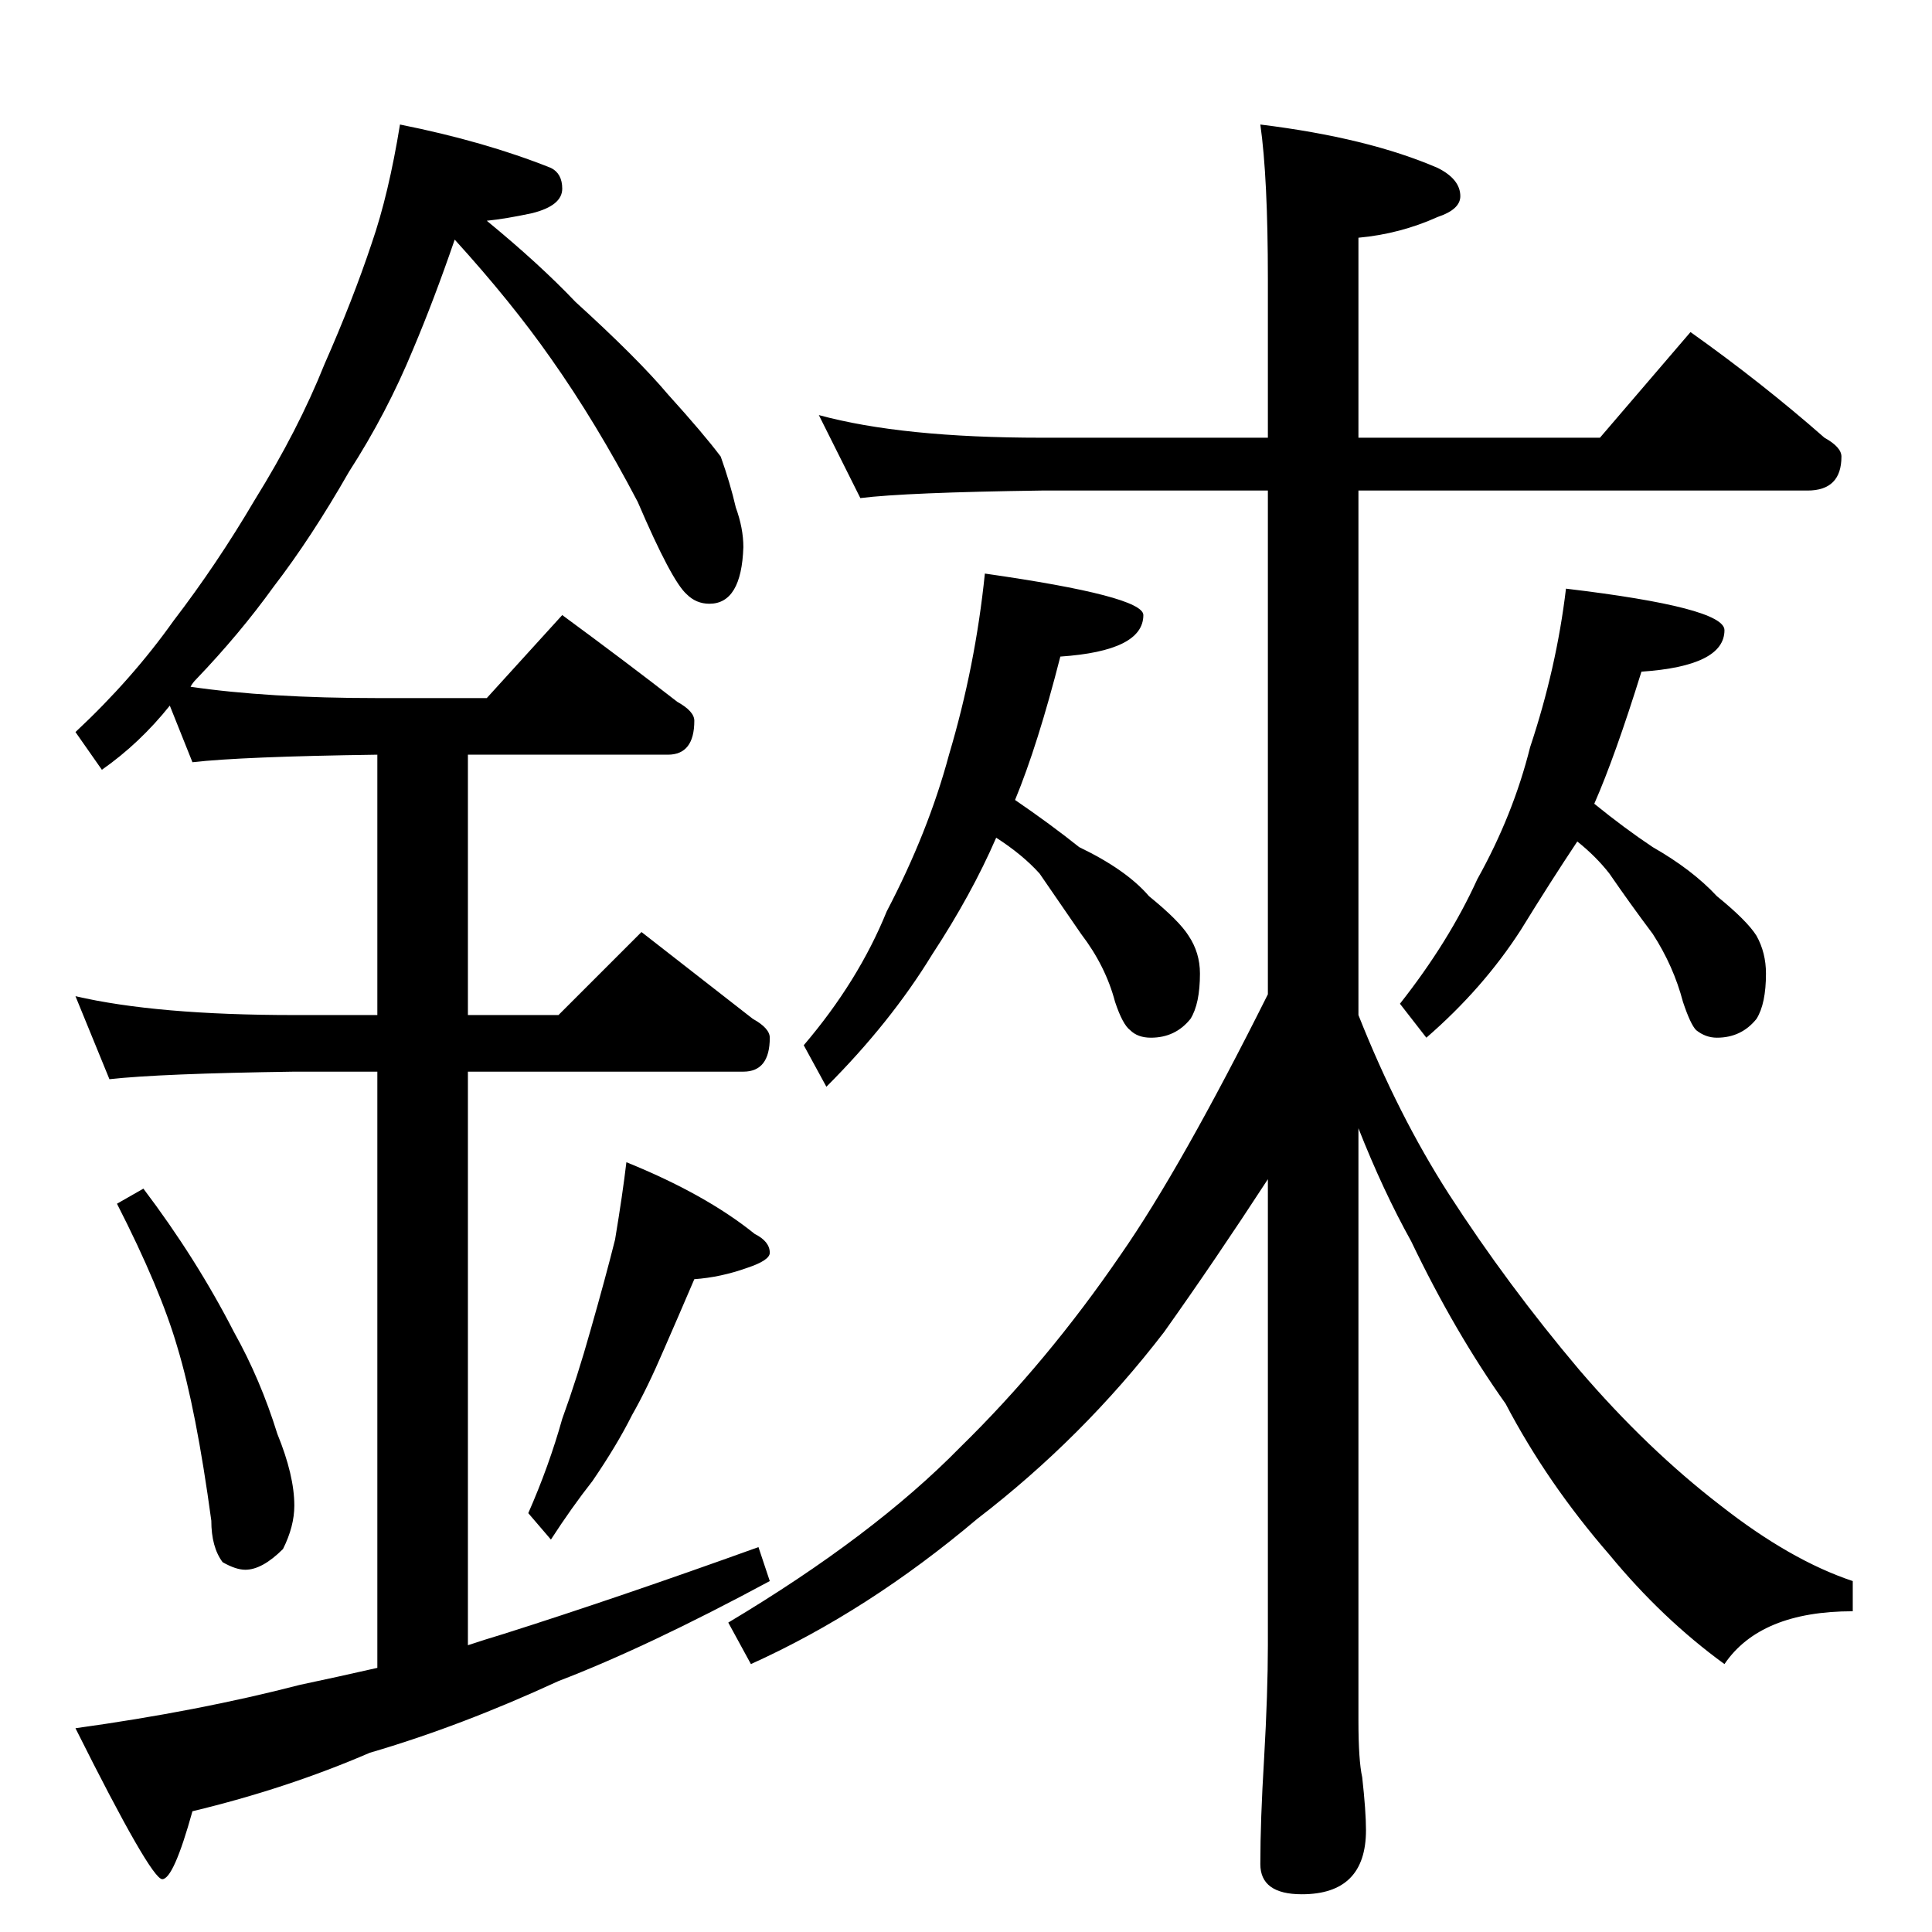 <?xml version="1.0" standalone="no"?>
<!DOCTYPE svg PUBLIC "-//W3C//DTD SVG 1.1//EN" "http://www.w3.org/Graphics/SVG/1.1/DTD/svg11.dtd" >
<svg xmlns="http://www.w3.org/2000/svg" xmlns:xlink="http://www.w3.org/1999/xlink" version="1.1" viewBox="0 -204 1024 1024">
  <g transform="matrix(1 0 0 -1 0 820)">
   <path fill="currentColor"
d="M212 958q45 -9 80 -23q6 -3 6 -11q0 -9 -16 -13q-14 -3 -24 -4q28 -23 47 -43q33 -30 49 -49q19 -21 28 -33q5 -14 8 -27q4 -11 4 -21q-1 -30 -18 -30q-7 0 -12 5q-8 7 -26 49q-22 42 -46 76q-21 30 -51 63q-11 -32 -22 -58q-14 -34 -34 -65q-20 -35 -40 -61
q-18 -25 -41 -49q-2 -2 -3 -4q41 -6 99 -6h58l40 44q34 -25 61 -46q9 -5 9 -10q0 -18 -14 -18h-106v-138h48l44 44q32 -25 59 -46q9 -5 9 -10q0 -18 -14 -18h-146v-304q9 3 19 6q60 19 135 46l6 -18q-65 -35 -112 -53q-52 -24 -100 -38q-44 -19 -94 -31q-10 -36 -16 -36
t-46 80q65 9 119 23q19 4 41 9v316h-44q-71 -1 -98 -4l-18 44q43 -10 116 -10h44v138q-72 -1 -98 -4l-12 30q-16 -20 -36 -34l-14 20q30 28 52 59q23 30 43 64q23 37 37 72q15 34 25 64q9 26 15 63zM76 394q28 -37 48 -76q14 -25 23 -54q9 -22 9 -38q0 -11 -6 -23
q-11 -11 -20 -11q-5 0 -12 4q-6 8 -6 22q-8 59 -18 92q-9 31 -32 76zM332 408q42 -17 68 -38q8 -4 8 -10q0 -4 -12 -8q-14 -5 -28 -6q-9 -21 -16 -37q-9 -21 -17 -35q-8 -16 -21 -35q-11 -14 -22 -31l-12 14q11 25 18 50q8 22 15 47q8 28 13 48q4 24 6 41zM434 804
q44 -12 118 -12h120v84q0 54 -4 82q57 -7 94 -23q12 -6 12 -15q0 -7 -12 -11q-20 -9 -42 -11v-106h128l48 56q38 -27 71 -56q9 -5 9 -10q0 -18 -18 -18h-238v-278q21 -53 48 -95q31 -48 69 -93q36 -42 75 -72q37 -29 70 -40v-16q-49 0 -68 -28q-33 24 -61 58q-33 38 -55 80
q-27 38 -50 86q-15 27 -28 60v-314q0 -21 2 -30q2 -18 2 -28q0 -34 -34 -34q-22 0 -22 16q0 23 2 56q2 35 2 60v247q-28 -43 -55 -81q-43 -56 -99 -99q-58 -49 -120 -77l-12 22q77 46 123 93q46 45 85 102q32 46 78 138v267h-120q-72 -1 -96 -4zM522 720q84 -12 84 -22
q0 -19 -44 -22q-12 -47 -24 -76q19 -13 34 -25q25 -12 37 -26q16 -13 21 -21q6 -9 6 -20q0 -16 -5 -24q-8 -10 -21 -10q-7 0 -11 4q-4 3 -8 15q-5 19 -18 36l-22 32q-9 10 -23 19q-13 -30 -34 -62q-22 -36 -56 -70l-12 22q29 34 44 71q22 42 33 83q14 47 19 96zM830 712
q84 -10 84 -22q0 -19 -44 -22q-14 -45 -25 -70q16 -13 31 -23q21 -12 34 -26q16 -13 21 -21q5 -9 5 -20q0 -16 -5 -24q-8 -10 -21 -10q-6 0 -11 4q-3 3 -7 15q-5 19 -16 36q-12 16 -23 32q-7 9 -17 17q-14 -21 -30 -47q-20 -31 -50 -57l-14 18q26 33 41 66q19 34 28 70
q14 42 19 84z" />
  </g>

</svg>
